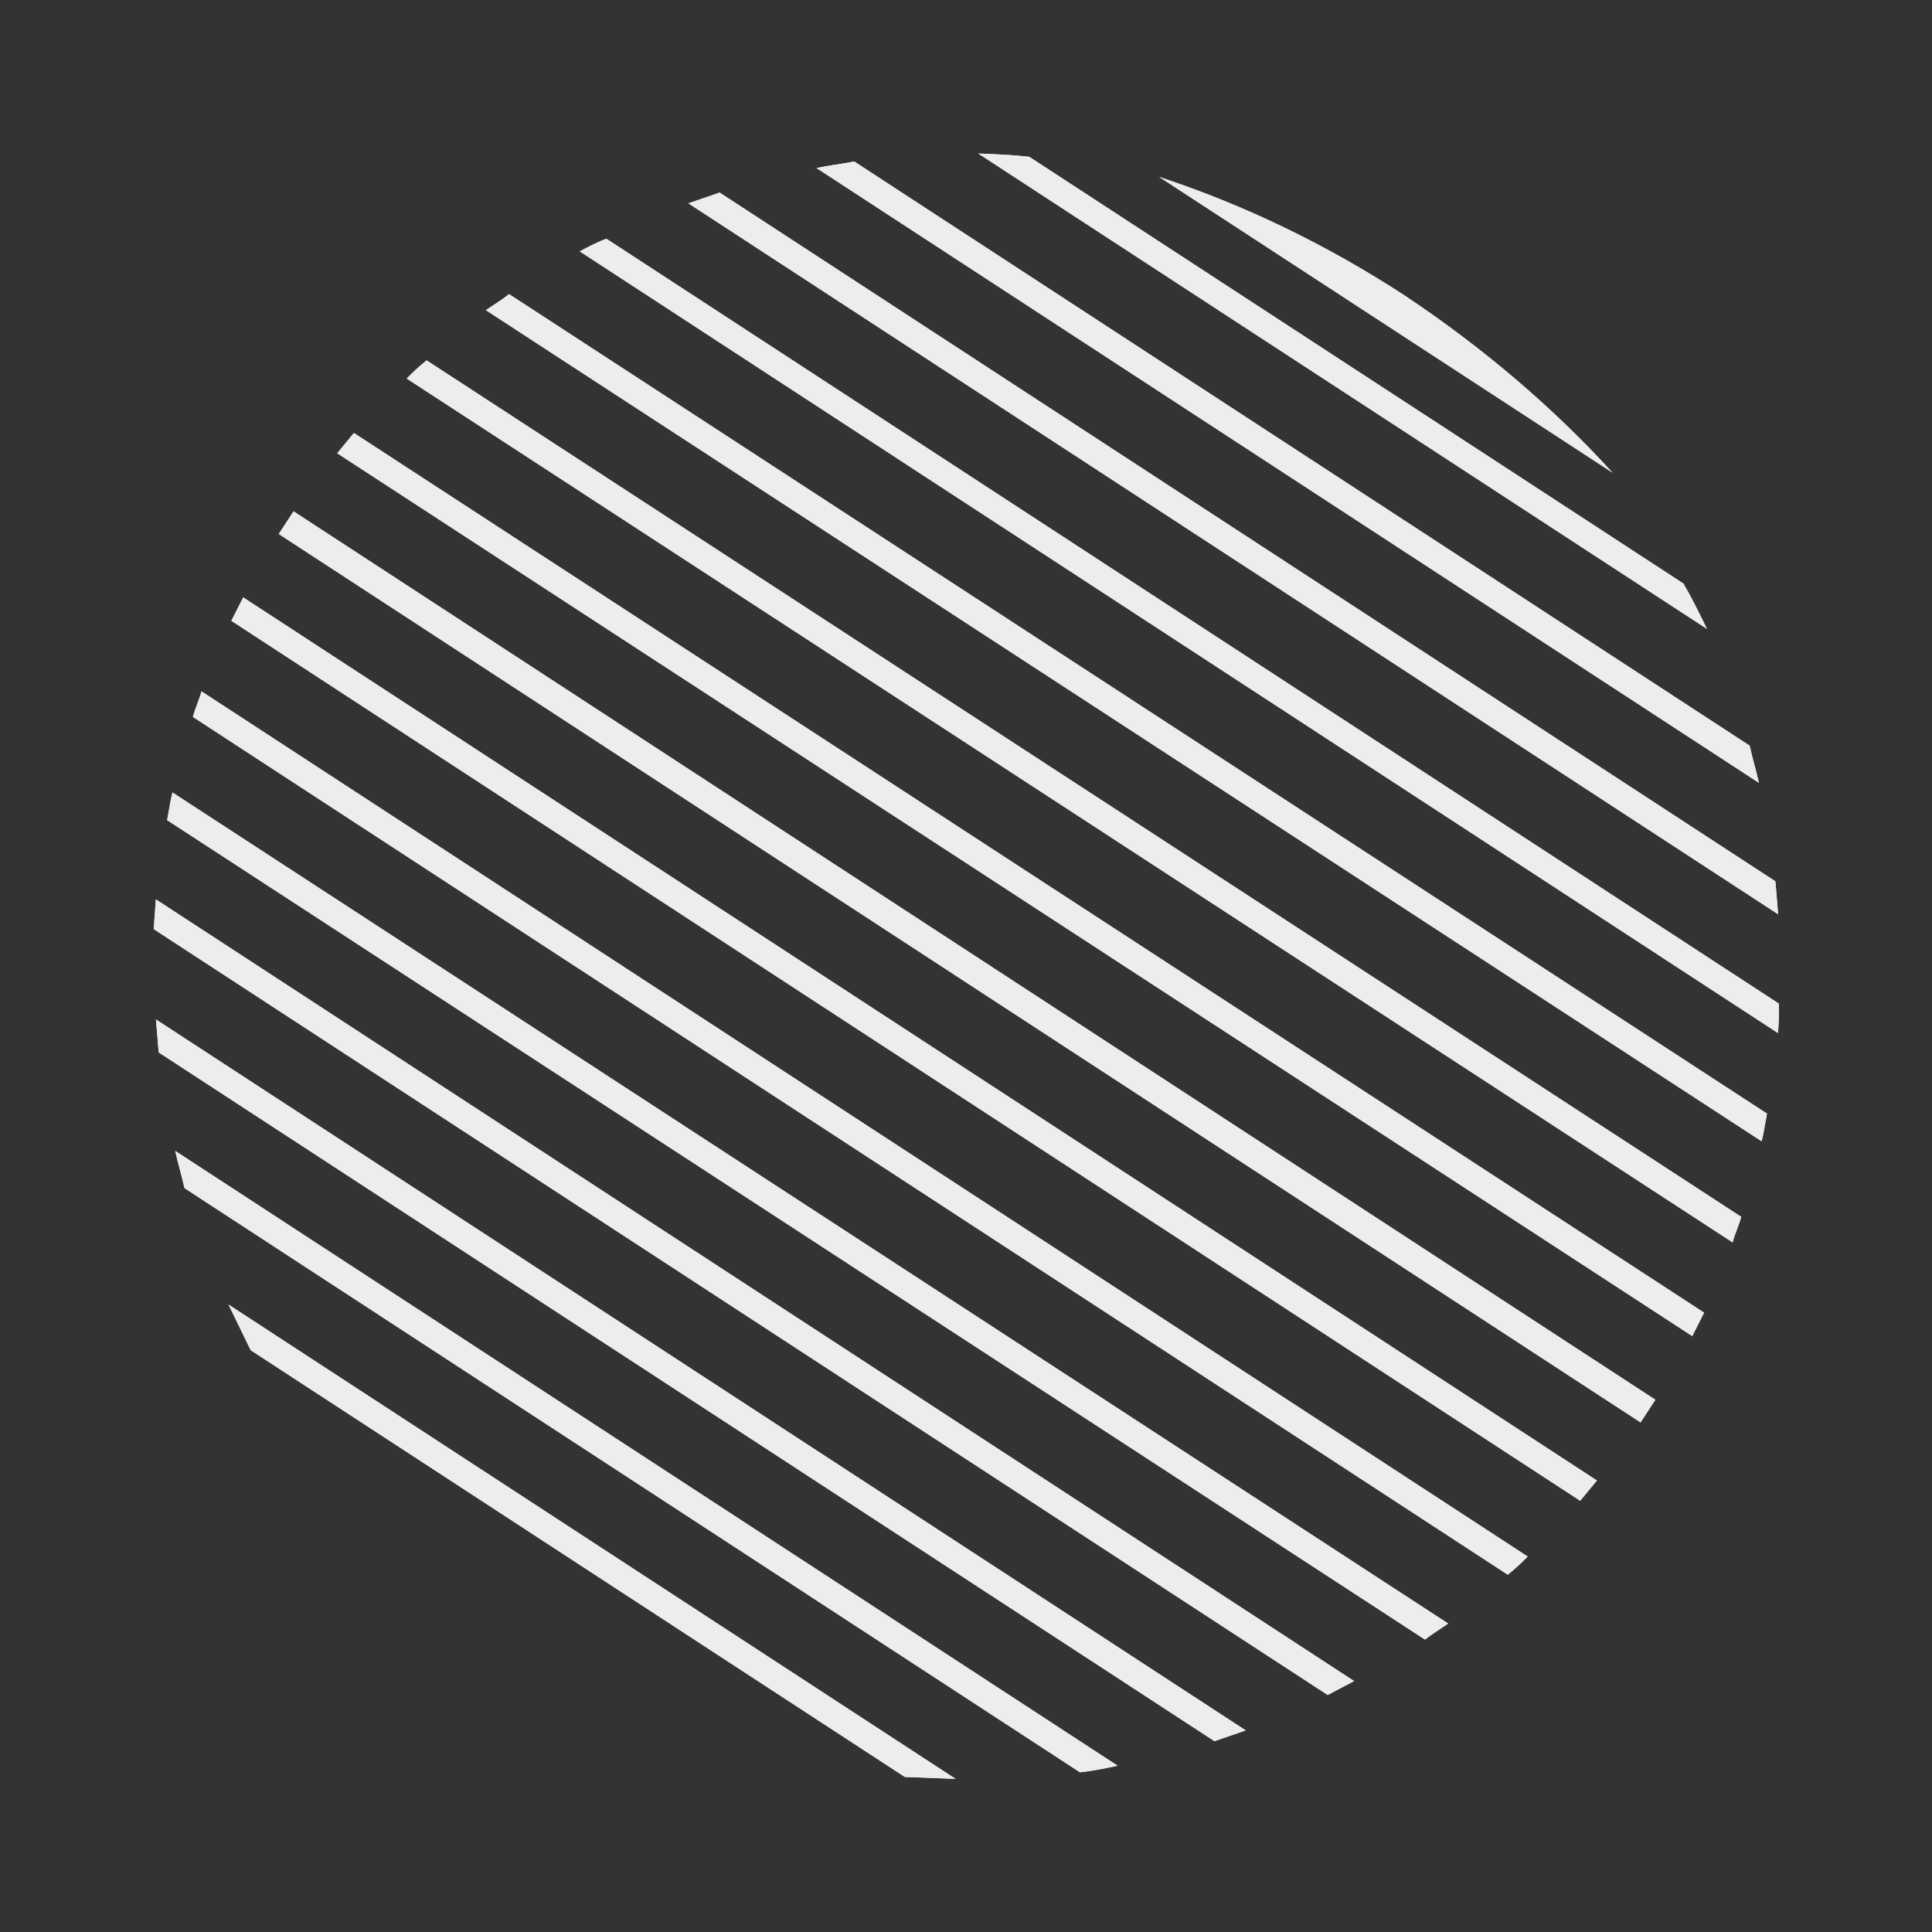 <svg width="280" height="280" viewBox="0 0 280 280" fill="none" xmlns="http://www.w3.org/2000/svg">
<rect x="0" y="0" width="280" height="280" fill="#333333" stroke="none"/>
<g clip-path="url(#clip0)">
<path d="M245.255 193.638C245.827 192.506 246.398 191.373 246.97 190.24L51.29 62.75C50.483 63.729 49.677 64.709 48.871 65.688L245.255 193.638Z" fill="#EDEDED"/>
<path d="M257.68 149.72C257.782 148.281 257.885 146.843 257.793 145.445L87.886 34.601C86.57 35.08 85.294 35.754 84.019 36.427L257.68 149.72Z" fill="#EDEDED"/>
<path d="M251.104 180.057C251.441 178.771 252.013 177.638 252.35 176.353L61.832 52.23C60.791 53.057 59.944 53.842 58.944 54.863L251.104 180.057Z" fill="#EDEDED"/>
<path d="M255.31 165.404C255.647 164.118 255.79 162.873 256.087 161.394L73.783 42.63C72.742 43.456 71.66 44.089 70.425 44.956L255.31 165.404Z" fill="#EDEDED"/>
<path d="M257.703 132.506C257.571 130.914 257.438 129.322 257.306 127.73L104.296 27.91C102.786 28.43 101.276 28.95 99.765 29.47L257.703 132.506Z" fill="#EDEDED"/>
<path d="M238.835 204.505C239.141 204.035 239.447 203.566 239.907 202.862L42.543 74.106C42.236 74.575 41.93 75.044 41.471 75.749C41.165 76.218 40.859 76.687 40.399 77.391L237.763 206.147C238.222 205.443 238.529 204.974 238.835 204.505Z" fill="#EDEDED"/>
<path d="M254.91 113.454C254.543 111.709 253.941 109.811 253.574 108.066L123.797 23.402C122.052 23.769 120.266 23.942 118.327 24.35L254.91 113.454Z" fill="#EDEDED"/>
<path d="M141.777 22.251L247.382 91.146C246.311 88.942 245.24 86.737 243.975 84.574L149.165 22.722C146.675 22.436 144.226 22.344 141.777 22.251Z" fill="#EDEDED"/>
<path d="M156.509 256.851C158.295 256.678 160.234 256.27 161.979 255.903L25.396 166.799C25.763 168.544 26.365 170.443 26.732 172.188L156.509 256.851Z" fill="#EDEDED"/>
<path d="M176.01 252.344C177.52 251.824 179.031 251.303 180.541 250.783L22.603 147.748C22.736 149.339 22.868 150.931 23 152.523L176.01 252.344Z" fill="#EDEDED"/>
<path d="M233.712 68.511C225.029 58.999 214.918 50.395 203.613 42.853C192.348 35.504 180.4 29.716 168.002 25.643L233.712 68.511Z" fill="#EDEDED"/>
<path d="M131.141 257.531C133.59 257.623 136.039 257.716 138.488 257.808L33.118 189.066C34.189 191.271 35.26 193.475 36.331 195.679L131.141 257.531Z" fill="#EDEDED"/>
<path d="M218.515 228.217C219.556 227.39 220.403 226.605 221.403 225.584L29.202 100.196C28.865 101.482 28.293 102.615 27.956 103.9L218.515 228.217Z" fill="#EDEDED"/>
<path d="M229.016 217.504C229.823 216.524 230.629 215.545 231.435 214.565L35.245 86.575C34.673 87.707 34.102 88.84 33.53 89.972L229.016 217.504Z" fill="#EDEDED"/>
<path d="M192.42 245.652C193.695 244.979 194.971 244.305 196.247 243.632L22.585 130.339C22.483 131.778 22.381 133.216 22.279 134.655L192.42 245.652Z" fill="#EDEDED"/>
<path d="M206.523 237.623C207.564 236.797 208.646 236.165 209.881 235.297L24.996 114.849C24.659 116.135 24.516 117.38 24.22 118.859L206.523 237.623Z" fill="#EDEDED"/>
<g clip-path="url(#clip1)">
<path d="M245.255 193.638C245.827 192.506 246.398 191.373 246.97 190.24L51.29 62.75C50.483 63.729 49.677 64.709 48.871 65.688L245.255 193.638Z" fill="#EDEDED"/>
<path d="M257.68 149.72C257.782 148.281 257.885 146.843 257.793 145.445L87.886 34.601C86.57 35.08 85.294 35.754 84.019 36.427L257.68 149.72Z" fill="#EDEDED"/>
<path d="M251.104 180.057C251.441 178.771 252.013 177.638 252.35 176.353L61.832 52.23C60.791 53.057 59.944 53.842 58.944 54.863L251.104 180.057Z" fill="#EDEDED"/>
<path d="M255.31 165.404C255.647 164.118 255.79 162.873 256.087 161.394L73.783 42.63C72.742 43.456 71.66 44.089 70.425 44.956L255.31 165.404Z" fill="#EDEDED"/>
<path d="M257.703 132.506C257.571 130.914 257.438 129.322 257.306 127.73L104.296 27.91C102.786 28.43 101.276 28.95 99.765 29.47L257.703 132.506Z" fill="#EDEDED"/>
<path d="M238.835 204.505C239.141 204.035 239.447 203.566 239.907 202.862L42.543 74.106C42.236 74.575 41.93 75.044 41.471 75.749C41.165 76.218 40.859 76.687 40.399 77.391L237.763 206.147C238.222 205.443 238.529 204.974 238.835 204.505Z" fill="#EDEDED"/>
<path d="M254.91 113.454C254.543 111.709 253.941 109.811 253.574 108.066L123.797 23.402C122.052 23.769 120.266 23.942 118.327 24.35L254.91 113.454Z" fill="#EDEDED"/>
<path d="M141.777 22.251L247.382 91.146C246.311 88.942 245.24 86.737 243.975 84.574L149.165 22.722C146.675 22.436 144.226 22.344 141.777 22.251Z" fill="#EDEDED"/>
<path d="M156.509 256.851C158.295 256.678 160.234 256.27 161.979 255.903L25.396 166.799C25.763 168.544 26.365 170.443 26.732 172.188L156.509 256.851Z" fill="#EDEDED"/>
<path d="M176.01 252.344C177.52 251.824 179.031 251.303 180.541 250.783L22.603 147.748C22.736 149.339 22.868 150.931 23 152.523L176.01 252.344Z" fill="#EDEDED"/>
<path d="M233.712 68.511C225.029 58.999 214.918 50.395 203.613 42.853C192.348 35.504 180.4 29.716 168.002 25.643L233.712 68.511Z" fill="#EDEDED"/>
<path d="M131.141 257.531C133.59 257.623 136.039 257.716 138.488 257.808L33.118 189.066C34.189 191.271 35.26 193.475 36.331 195.679L131.141 257.531Z" fill="#EDEDED"/>
<path d="M218.515 228.217C219.556 227.39 220.403 226.605 221.403 225.584L29.202 100.196C28.865 101.482 28.293 102.615 27.956 103.9L218.515 228.217Z" fill="#EDEDED"/>
<path d="M229.016 217.504C229.823 216.524 230.629 215.545 231.435 214.565L35.245 86.575C34.673 87.707 34.102 88.84 33.53 89.972L229.016 217.504Z" fill="#EDEDED"/>
<path d="M192.42 245.652C193.695 244.979 194.971 244.305 196.247 243.632L22.585 130.339C22.483 131.778 22.381 133.216 22.279 134.655L192.42 245.652Z" fill="#EDEDED"/>
<path d="M206.523 237.623C207.564 236.797 208.646 236.165 209.881 235.297L24.996 114.849C24.659 116.135 24.516 117.38 24.22 118.859L206.523 237.623Z" fill="#EDEDED"/>
</g>
</g>
<defs>
<clipPath id="clip0">
<rect width="235.579" height="235.579" fill="white" transform="translate(231.17 0.611) rotate(78.12)"/>
</clipPath>
<clipPath id="clip1">
<rect width="235.579" height="235.579" fill="white" transform="translate(231.17 0.611) rotate(78.12)"/>
</clipPath>
</defs>
</svg>
